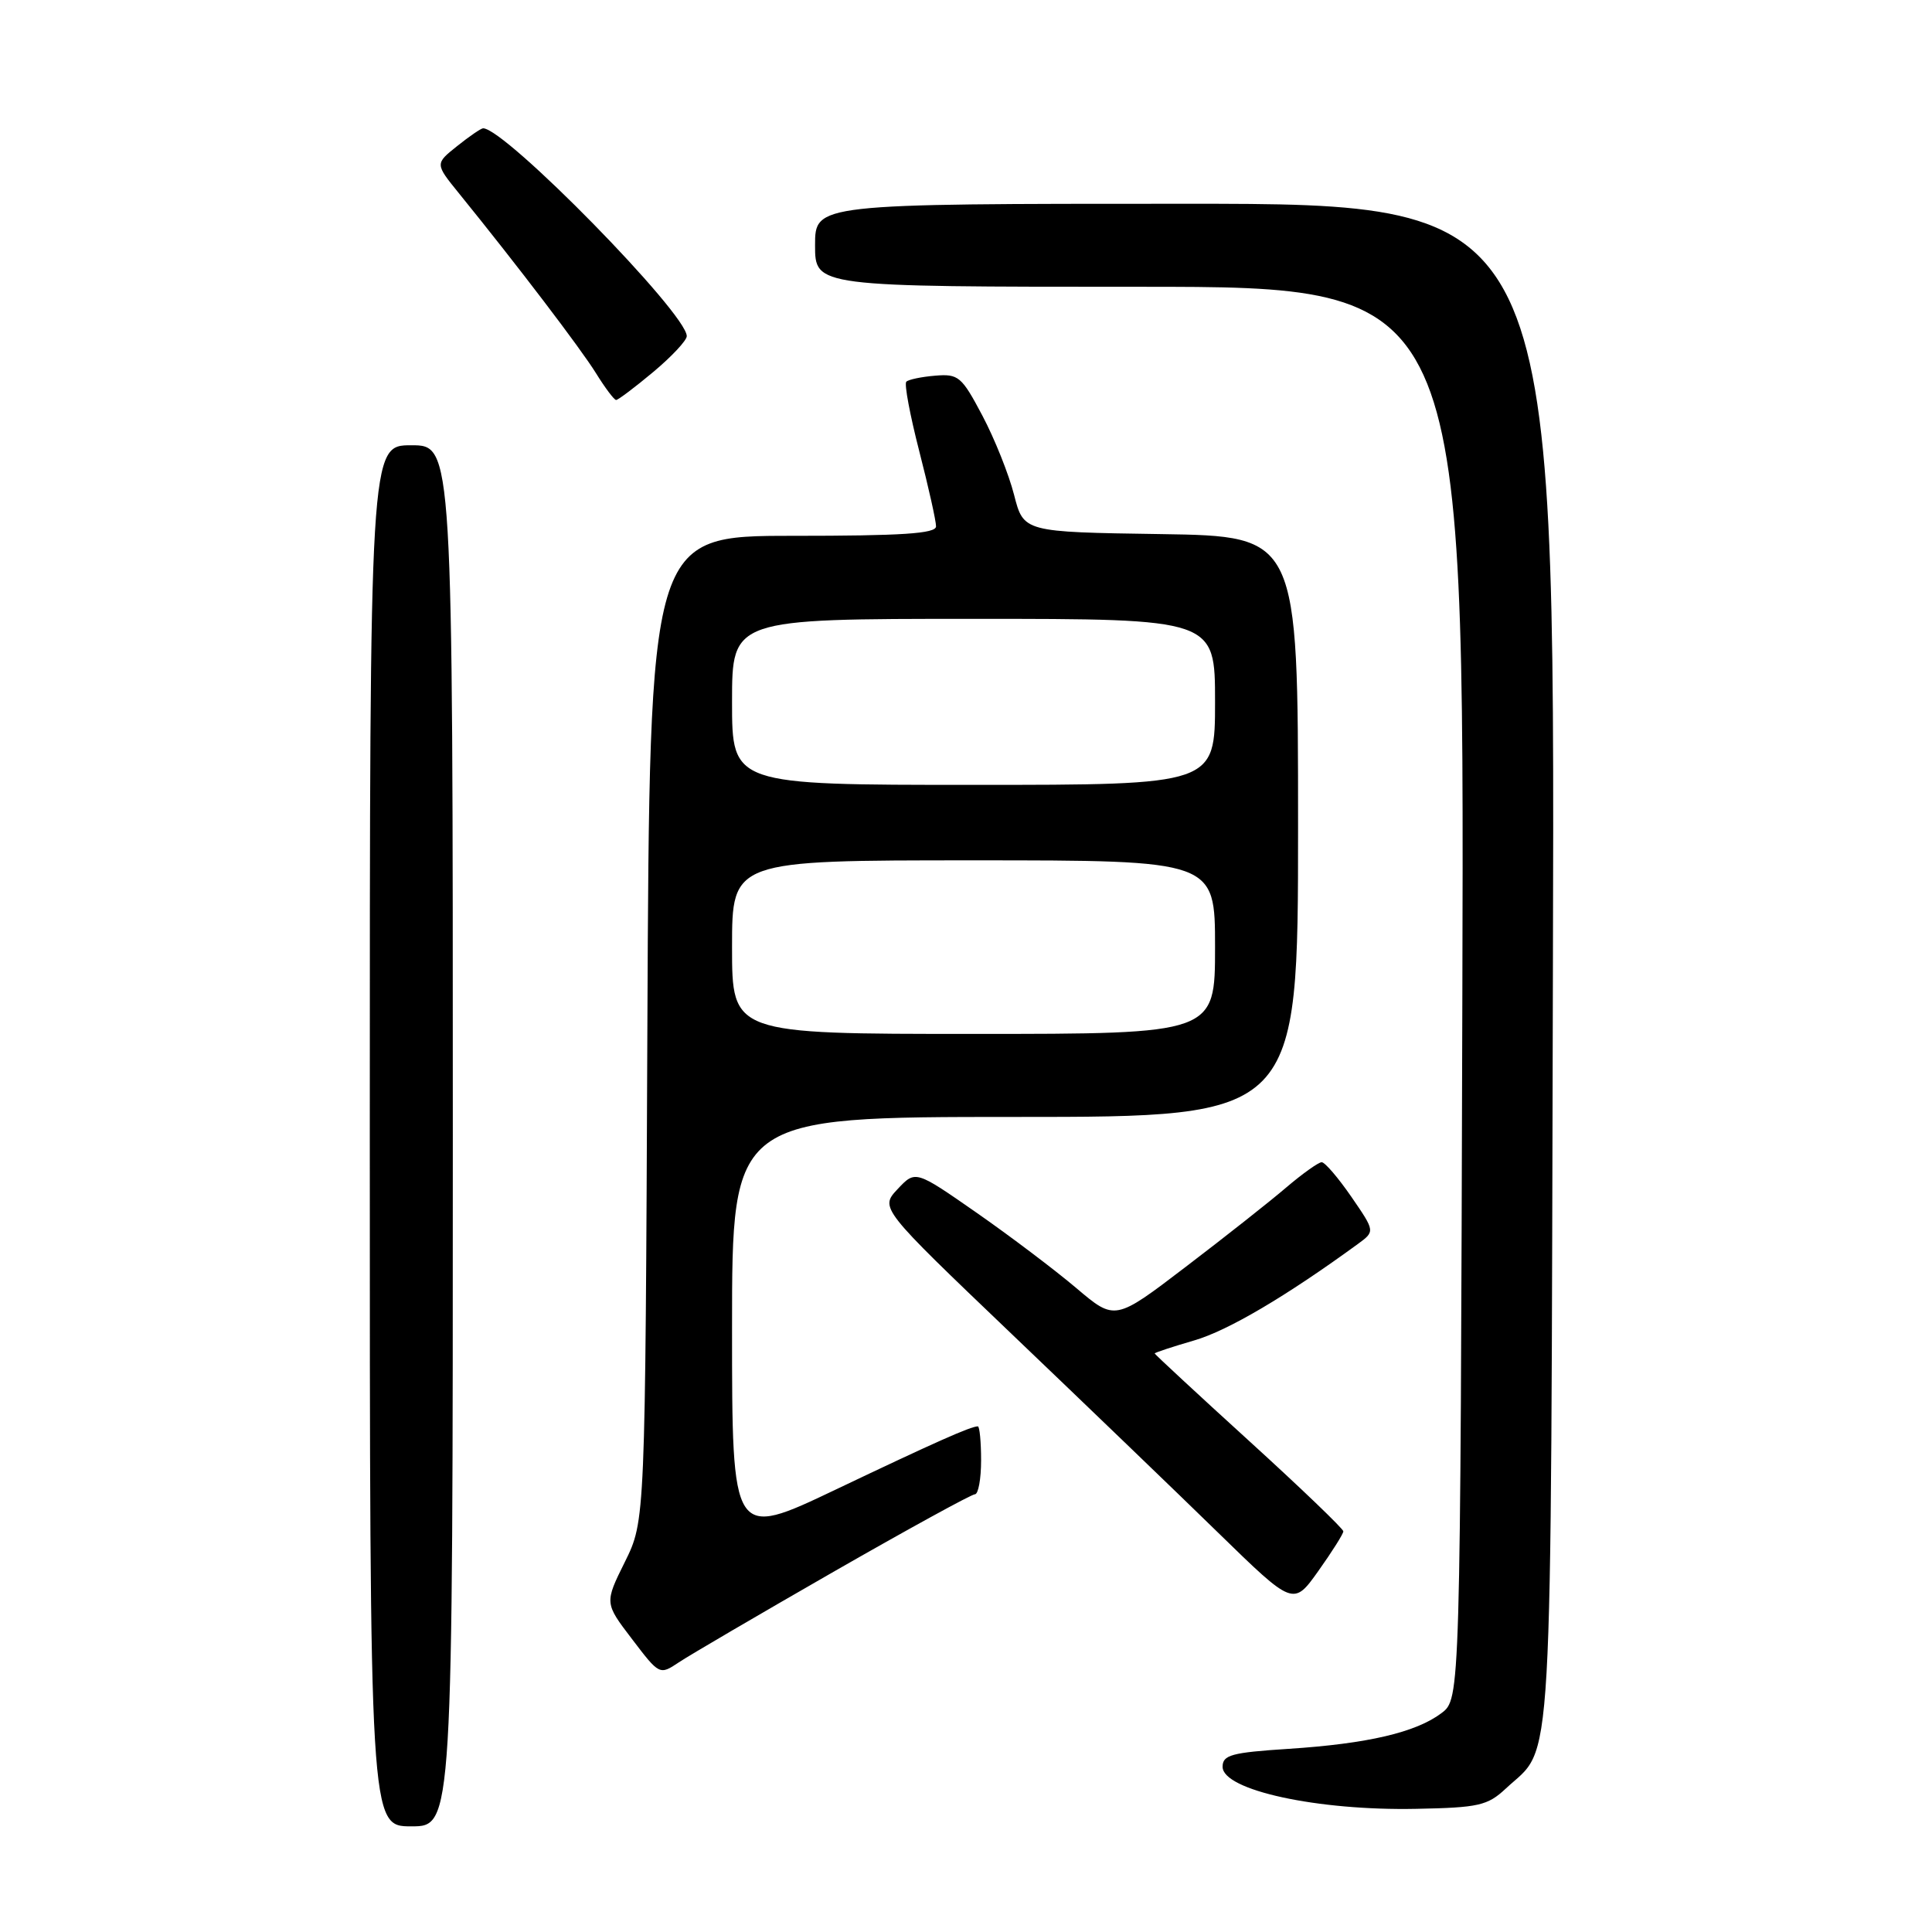 <?xml version="1.0" encoding="UTF-8" standalone="no"?>
<!DOCTYPE svg PUBLIC "-//W3C//DTD SVG 1.1//EN" "http://www.w3.org/Graphics/SVG/1.1/DTD/svg11.dtd" >
<svg xmlns="http://www.w3.org/2000/svg" xmlns:xlink="http://www.w3.org/1999/xlink" version="1.1" viewBox="0 0 256 256">
 <g >
 <path fill="currentColor"
d=" M 60.00 150.50 C 60.00 59.00 60.00 59.00 54.50 59.00 C 49.00 59.00 49.00 59.00 49.00 150.50 C 49.00 242.00 49.00 242.00 54.50 242.00 C 60.00 242.00 60.00 242.00 60.00 150.50 Z  M 199.52 237.00 C 205.90 231.03 205.47 238.48 205.77 127.75 C 206.05 27.00 206.05 27.00 157.02 27.00 C 108.00 27.00 108.00 27.00 108.00 32.50 C 108.00 38.00 108.00 38.00 151.02 38.00 C 194.03 38.00 194.03 38.00 193.77 131.56 C 193.50 225.11 193.50 225.11 191.00 227.00 C 187.62 229.55 181.22 231.05 170.75 231.73 C 163.18 232.22 162.00 232.54 162.00 234.11 C 162.00 237.21 174.59 239.95 187.67 239.68 C 195.94 239.52 197.11 239.25 199.52 237.00 Z  M 110.43 208.28 C 120.29 202.63 128.73 198.00 129.18 198.00 C 129.63 198.00 130.00 195.97 130.00 193.50 C 130.00 191.03 129.80 189.00 129.57 189.00 C 128.63 189.00 123.95 191.08 110.75 197.37 C 97.00 203.92 97.00 203.92 97.00 175.96 C 97.00 148.00 97.00 148.00 134.50 148.00 C 172.00 148.00 172.00 148.00 172.00 109.52 C 172.00 71.05 172.00 71.05 153.81 70.77 C 135.63 70.50 135.63 70.50 134.37 65.57 C 133.68 62.86 131.79 58.13 130.17 55.07 C 127.42 49.87 127.00 49.52 123.91 49.78 C 122.09 49.93 120.37 50.29 120.09 50.58 C 119.80 50.87 120.58 55.01 121.81 59.80 C 123.04 64.58 124.04 69.06 124.03 69.75 C 124.01 70.71 119.53 71.00 105.03 71.00 C 86.07 71.00 86.07 71.00 85.78 136.25 C 85.50 201.51 85.50 201.51 82.80 206.96 C 80.10 212.41 80.10 212.41 83.75 217.19 C 87.38 221.96 87.40 221.97 89.95 220.27 C 91.35 219.33 100.57 213.94 110.43 208.28 Z  M 178.00 202.91 C 178.00 202.58 172.38 197.18 165.50 190.92 C 158.62 184.66 153.00 179.44 153.00 179.34 C 153.00 179.23 155.36 178.45 158.25 177.61 C 162.72 176.31 170.43 171.76 179.93 164.83 C 182.21 163.16 182.21 163.16 179.06 158.58 C 177.32 156.06 175.56 154.00 175.13 154.00 C 174.71 154.00 172.59 155.51 170.43 157.35 C 168.27 159.20 162.28 163.93 157.12 167.86 C 147.74 175.02 147.74 175.02 142.62 170.68 C 139.80 168.29 133.86 163.80 129.40 160.69 C 121.30 155.05 121.30 155.05 118.94 157.56 C 116.59 160.07 116.59 160.07 134.04 176.75 C 143.64 185.92 155.97 197.78 161.44 203.12 C 171.38 212.81 171.38 212.81 174.69 208.16 C 176.51 205.60 178.00 203.24 178.00 202.91 Z  M 86.56 49.29 C 89.00 47.25 91.00 45.11 91.00 44.54 C 91.00 41.54 66.92 16.98 64.01 17.00 C 63.73 17.01 62.18 18.07 60.57 19.36 C 57.64 21.70 57.64 21.70 60.80 25.60 C 68.54 35.14 76.95 46.19 78.97 49.45 C 80.18 51.40 81.38 53.00 81.64 53.00 C 81.90 53.00 84.12 51.33 86.56 49.29 Z  M 97.00 125.50 C 97.00 114.00 97.00 114.00 129.00 114.00 C 161.00 114.00 161.00 114.00 161.00 125.50 C 161.00 137.00 161.00 137.00 129.00 137.00 C 97.00 137.00 97.00 137.00 97.00 125.50 Z  M 97.00 93.00 C 97.00 82.00 97.00 82.00 129.00 82.00 C 161.00 82.00 161.00 82.00 161.00 93.00 C 161.00 104.00 161.00 104.00 129.00 104.00 C 97.00 104.00 97.00 104.00 97.00 93.00 Z "/>
</g>
</svg>